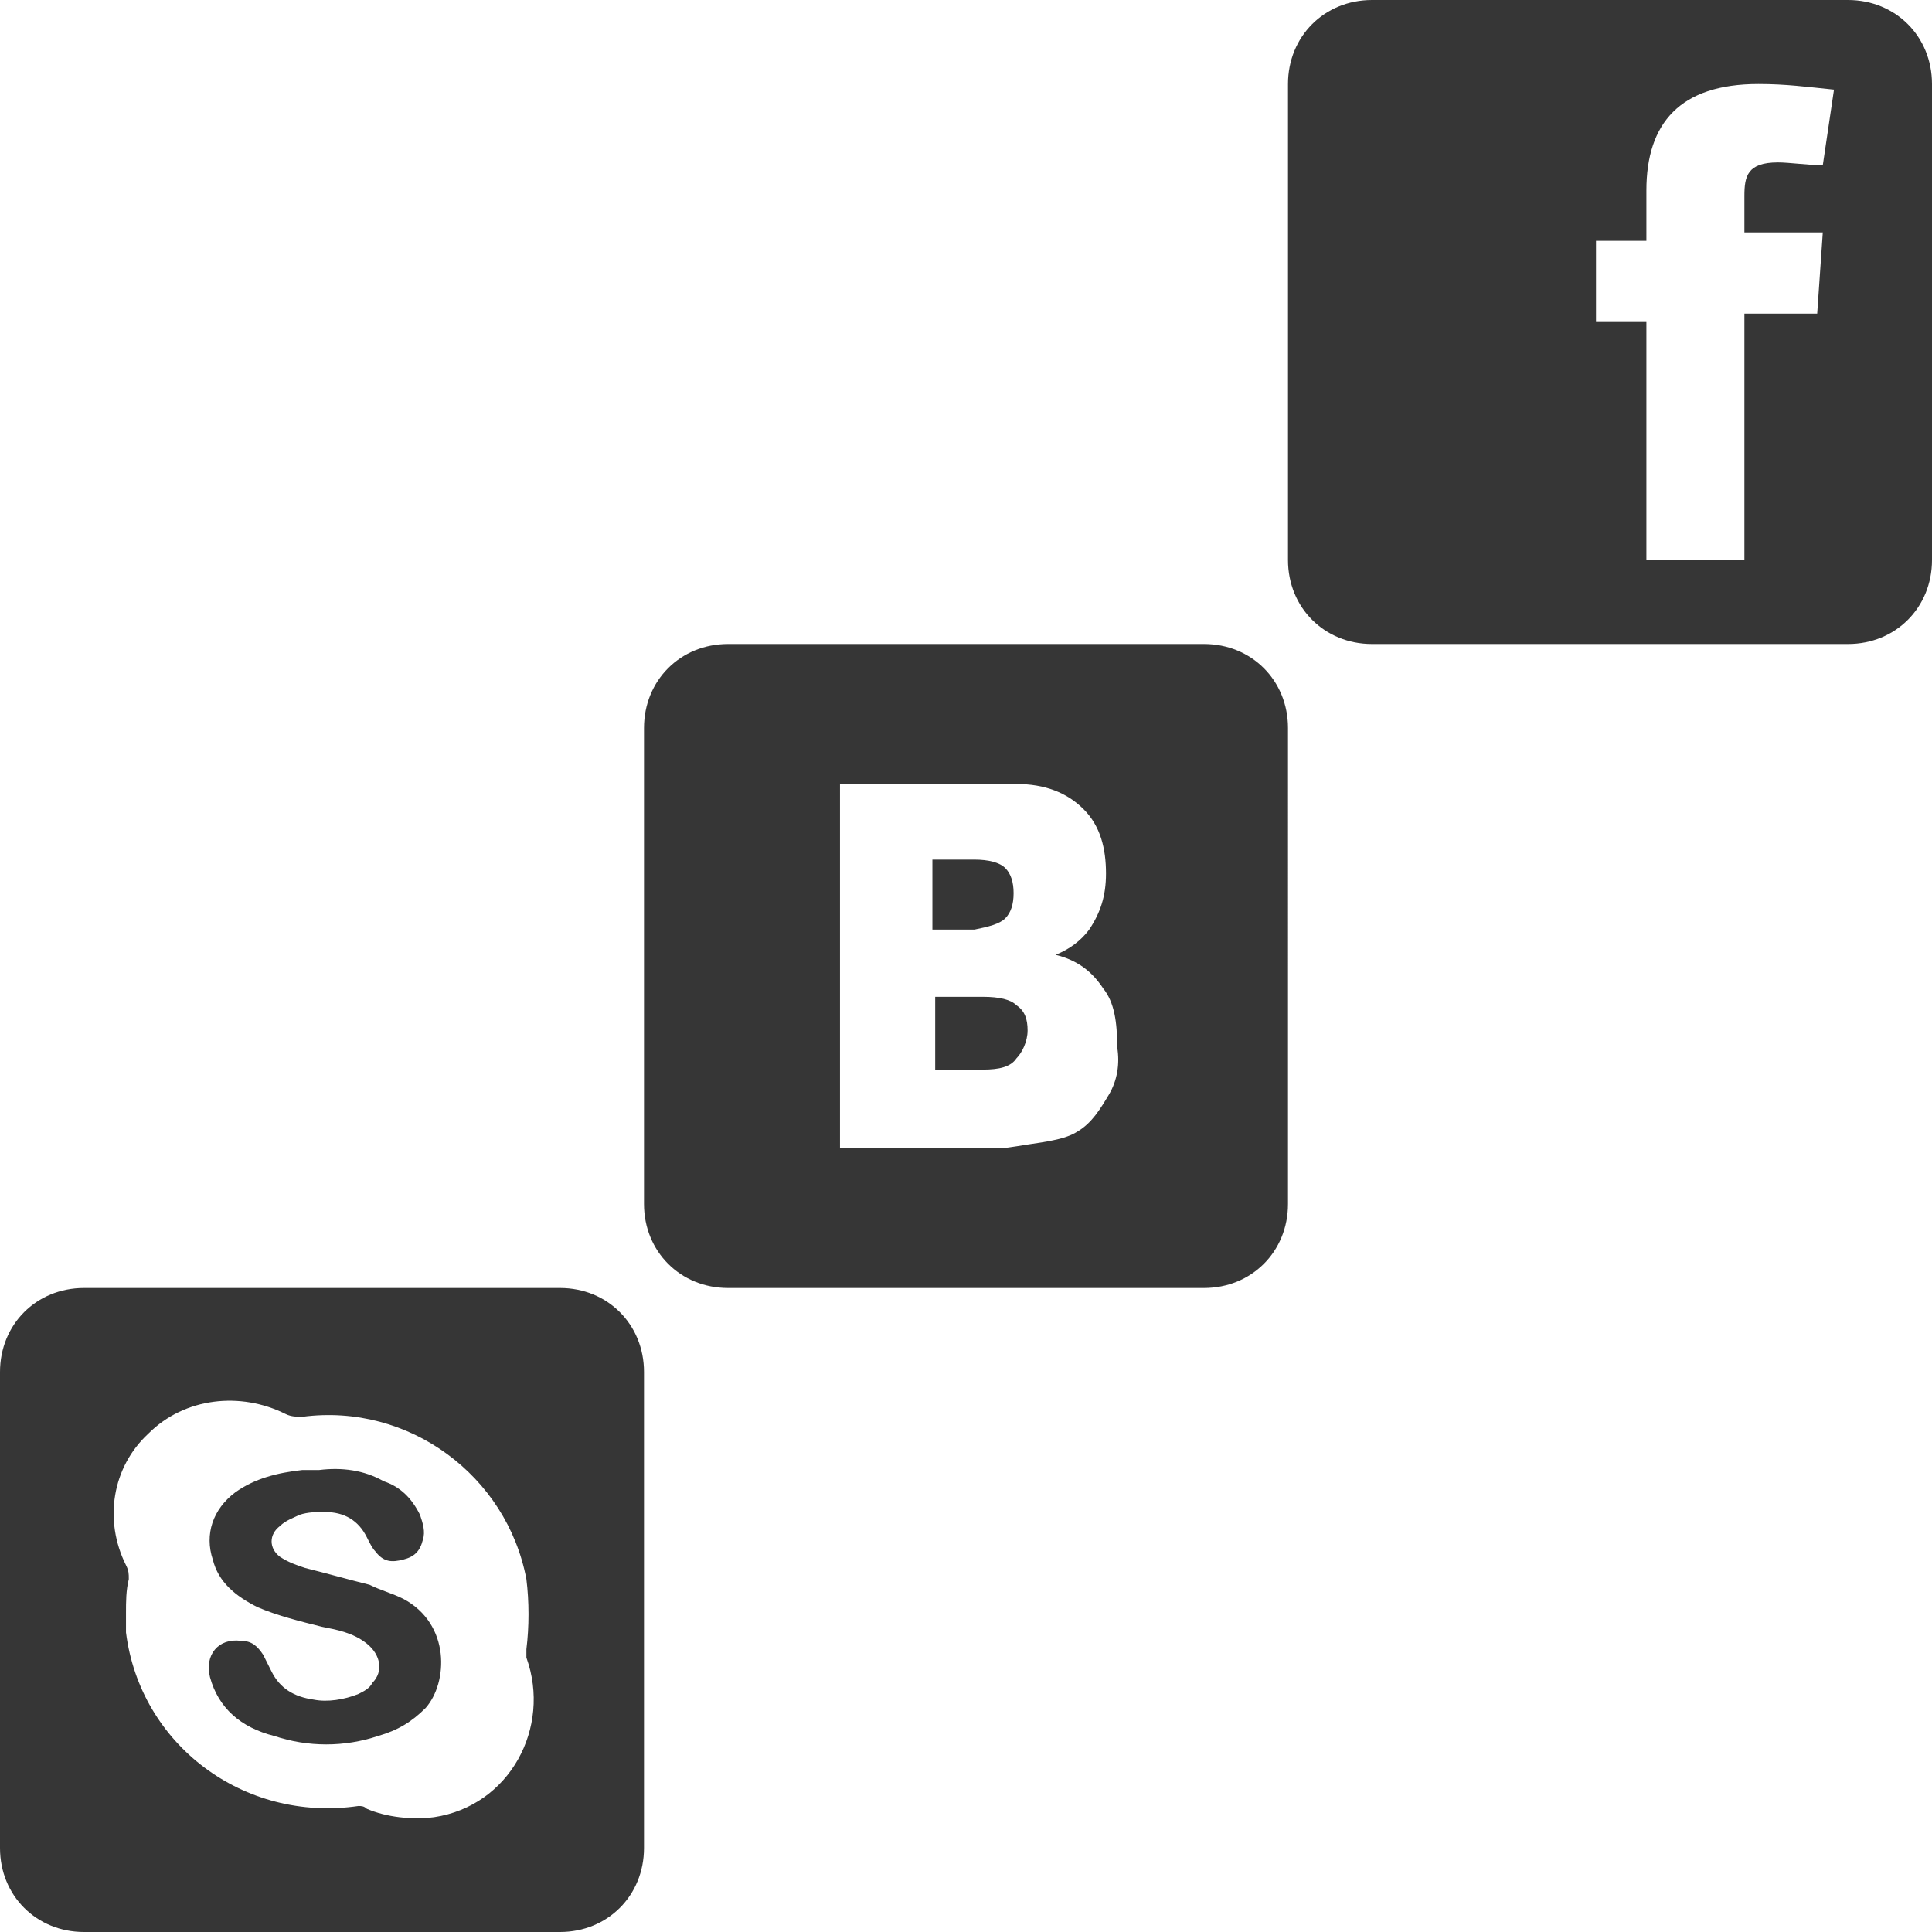 <?xml version="1.0" encoding="utf-8"?>
<!-- Generator: Adobe Illustrator 18.1.0, SVG Export Plug-In . SVG Version: 6.00 Build 0)  -->
<svg version="1.1" id="Layer_1" xmlns="http://www.w3.org/2000/svg" xmlns:xlink="http://www.w3.org/1999/xlink" x="0px" y="0px"
	 viewBox="0 0 69 69" enable-background="new 0 0 69 69" xml:space="preserve">
<g>
	<g>
		<path fill="#363636" d="M66,0H49c-1.7,0-3,1.3-3,3v17c0,1.7,1.3,3,3,3h17c1.7,0,3-1.3,3-3V3C69,1.3,67.7,0,66,0z M65.1,5.9
			c-0.5,0-1.2-0.1-1.6-0.1c-1.1,0-1.2,0.5-1.2,1.2v1.3h2.8l-0.2,2.9h-2.6V20h-3.5v-8.5H57V8.6h1.8V6.8c0-2.4,1.2-3.8,4-3.8
			c1,0,1.7,0.1,2.7,0.2L65.1,5.9z"/>
	</g>
</g>
<g>
	<g>
		<path fill="#363636" d="M35.1,35.6h-1.7v2.6h1.7c0.6,0,1-0.1,1.2-0.4c0.2-0.2,0.4-0.6,0.4-1c0-0.4-0.1-0.7-0.4-0.9
			C36.1,35.7,35.7,35.6,35.1,35.6z M35.9,32.8c0.2-0.2,0.3-0.5,0.3-0.9c0-0.4-0.1-0.7-0.3-0.9c-0.2-0.2-0.6-0.3-1.1-0.3h-1.5v2.5
			h1.5C35.3,33.1,35.7,33,35.9,32.8z M43,23H26c-1.7,0-3,1.3-3,3v17c0,1.7,1.3,3,3,3h17c1.7,0,3-1.3,3-3V26C46,24.3,44.7,23,43,23z
			 M39.6,39.1c-0.3,0.5-0.6,1-1.1,1.3c-0.3,0.2-0.7,0.3-1.3,0.4C36.5,40.9,36,41,35.8,41H30V28h6.3c1,0,1.8,0.3,2.4,0.9
			c0.6,0.6,0.8,1.4,0.8,2.3c0,0.8-0.2,1.4-0.6,2c-0.3,0.4-0.7,0.7-1.2,0.9c0.8,0.2,1.3,0.6,1.7,1.2c0.4,0.5,0.5,1.2,0.5,2.1
			C40,38,39.9,38.6,39.6,39.1z"/>
	</g>
</g>
<g>
	<g>
		<path fill-rule="evenodd" clip-rule="evenodd" fill="#363636" d="M20,46H3c-1.7,0-3,1.3-3,3v17c0,1.7,1.3,3,3,3h17
			c1.7,0,3-1.3,3-3V49C23,47.3,21.7,46,20,46z M15.5,64.9c-0.8,0.1-1.7,0-2.4-0.3c-0.1-0.1-0.2-0.1-0.3-0.1
			c-4.1,0.6-7.8-2.2-8.3-6.2c0-0.2,0-0.5,0-0.7c0-0.4,0-0.8,0.1-1.2c0-0.2,0-0.3-0.1-0.5c-0.8-1.6-0.5-3.5,0.8-4.7
			c1.3-1.3,3.3-1.5,4.9-0.7c0.2,0.1,0.4,0.1,0.6,0.1c3.8-0.5,7.3,2.1,8,5.8c0.1,0.8,0.1,1.7,0,2.5c0,0.1,0,0.2,0,0.3
			C19.7,61.7,18.2,64.5,15.5,64.9z M14.4,57.1c-0.4-0.2-0.8-0.3-1.2-0.5c-0.8-0.2-1.5-0.4-2.3-0.6c-0.3-0.1-0.6-0.2-0.9-0.4
			c-0.4-0.3-0.4-0.8,0-1.1c0.2-0.2,0.5-0.3,0.7-0.4c0.3-0.1,0.6-0.1,0.9-0.1c0.7,0,1.2,0.3,1.5,0.9c0.1,0.2,0.2,0.4,0.3,0.5
			c0.3,0.4,0.6,0.4,1,0.3c0.4-0.1,0.6-0.3,0.7-0.7c0.1-0.3,0-0.6-0.1-0.9c-0.3-0.6-0.7-1-1.3-1.2c-0.7-0.4-1.5-0.5-2.3-0.4
			c-0.2,0-0.4,0-0.6,0c-0.9,0.1-1.7,0.3-2.4,0.8c-0.8,0.6-1.1,1.5-0.8,2.4c0.2,0.8,0.8,1.3,1.6,1.7c0.7,0.3,1.5,0.5,2.3,0.7
			c0.5,0.1,1.1,0.2,1.6,0.6c0.5,0.4,0.6,1,0.2,1.4c-0.1,0.2-0.3,0.3-0.5,0.4c-0.5,0.2-1.1,0.3-1.6,0.2c-0.7-0.1-1.2-0.4-1.5-1
			c-0.1-0.2-0.2-0.4-0.3-0.6c-0.2-0.3-0.4-0.5-0.8-0.5c-0.8-0.1-1.3,0.5-1.1,1.3c0.3,1.1,1.1,1.8,2.3,2.1c1.2,0.4,2.5,0.4,3.7,0
			c0.7-0.2,1.2-0.5,1.7-1C16,60.1,16.1,58,14.4,57.1z"/>
	</g>
</g>
</svg>

